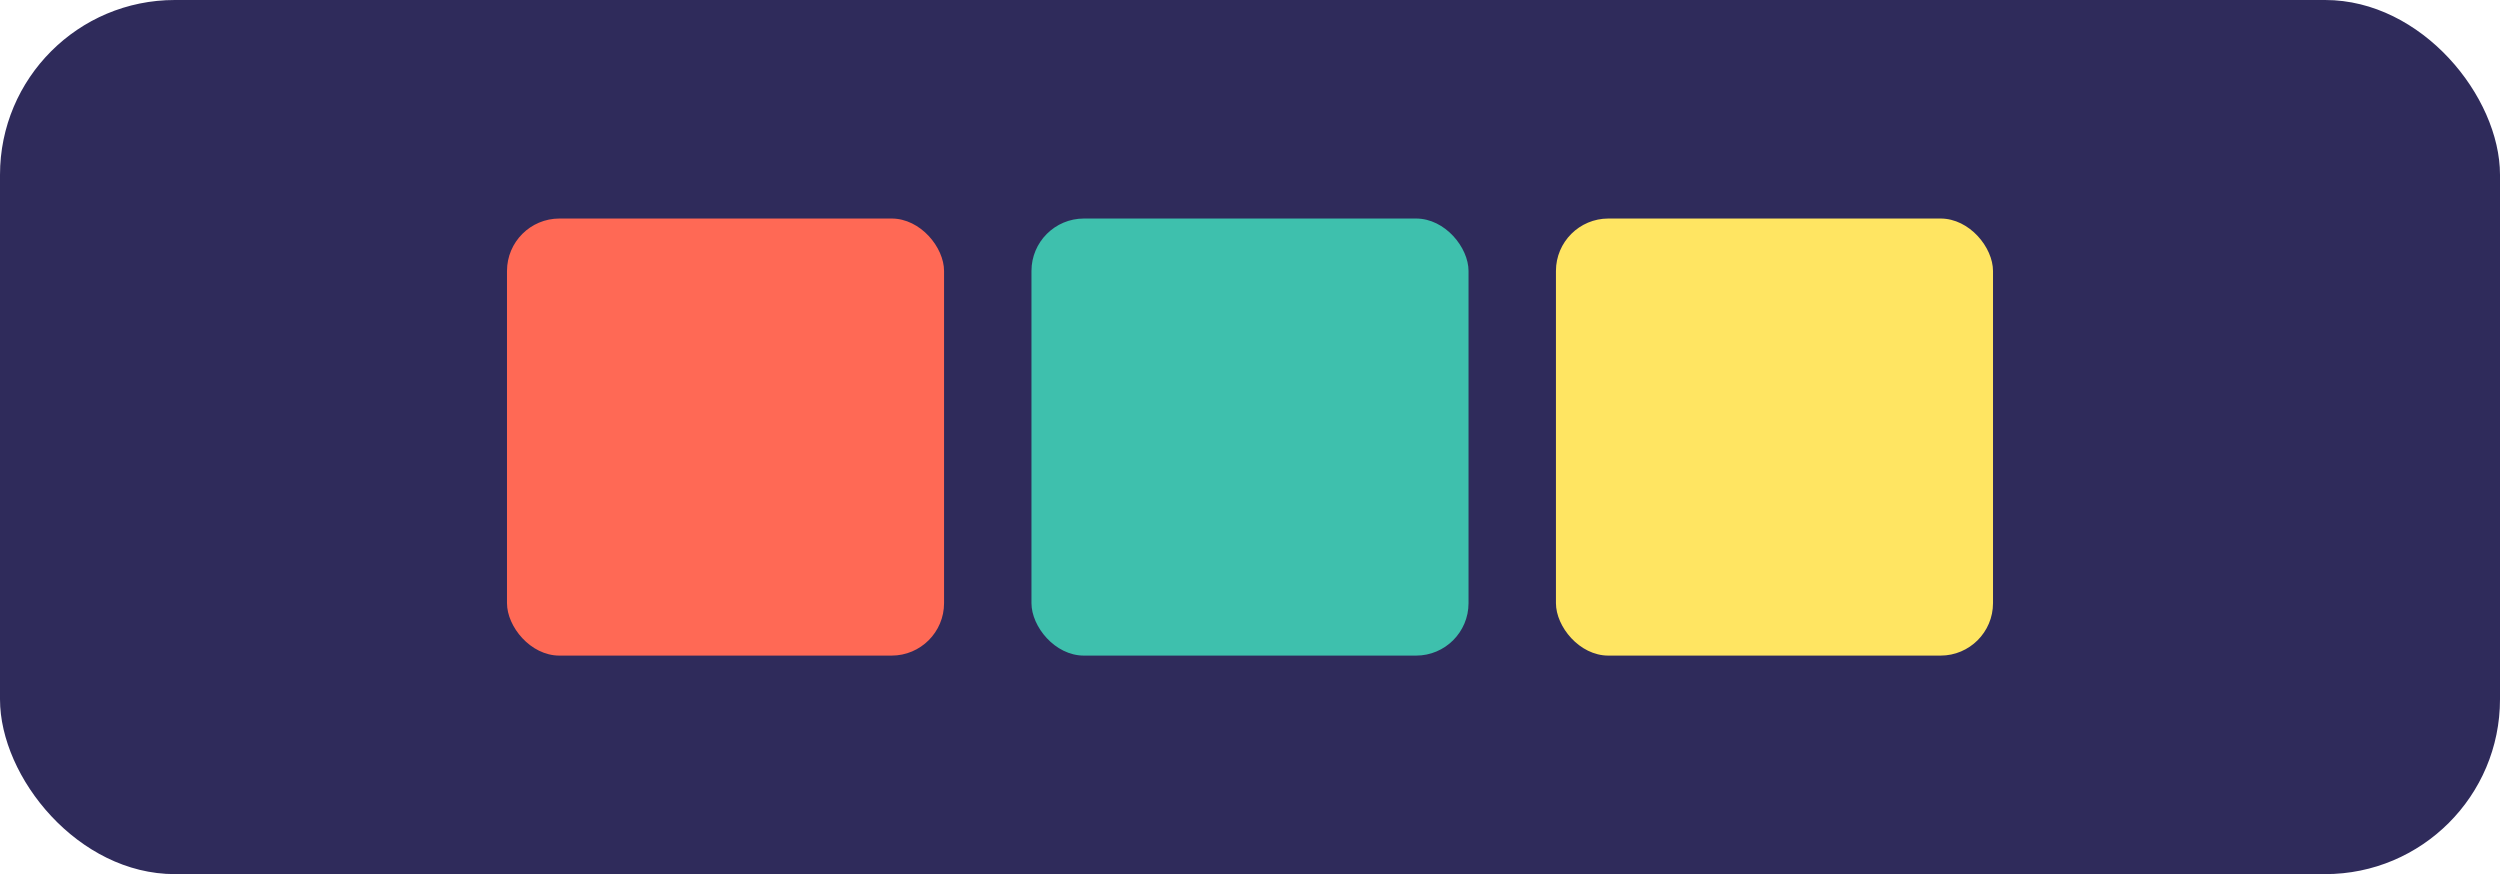 <svg width="143" height="50" viewBox="0 0 143 50" fill="none" xmlns="http://www.w3.org/2000/svg">
<rect width="143" height="50" rx="10" fill="#2F2B5B"/>
<rect x="29" y="12.5" width="25" height="25" rx="3" fill="#FF6955"/>
<rect x="59" y="12.5" width="25" height="25" rx="3" fill="#3EC0AD"/>
<rect x="89" y="12.5" width="25" height="25" rx="3" fill="#FFE562"/>
</svg>
